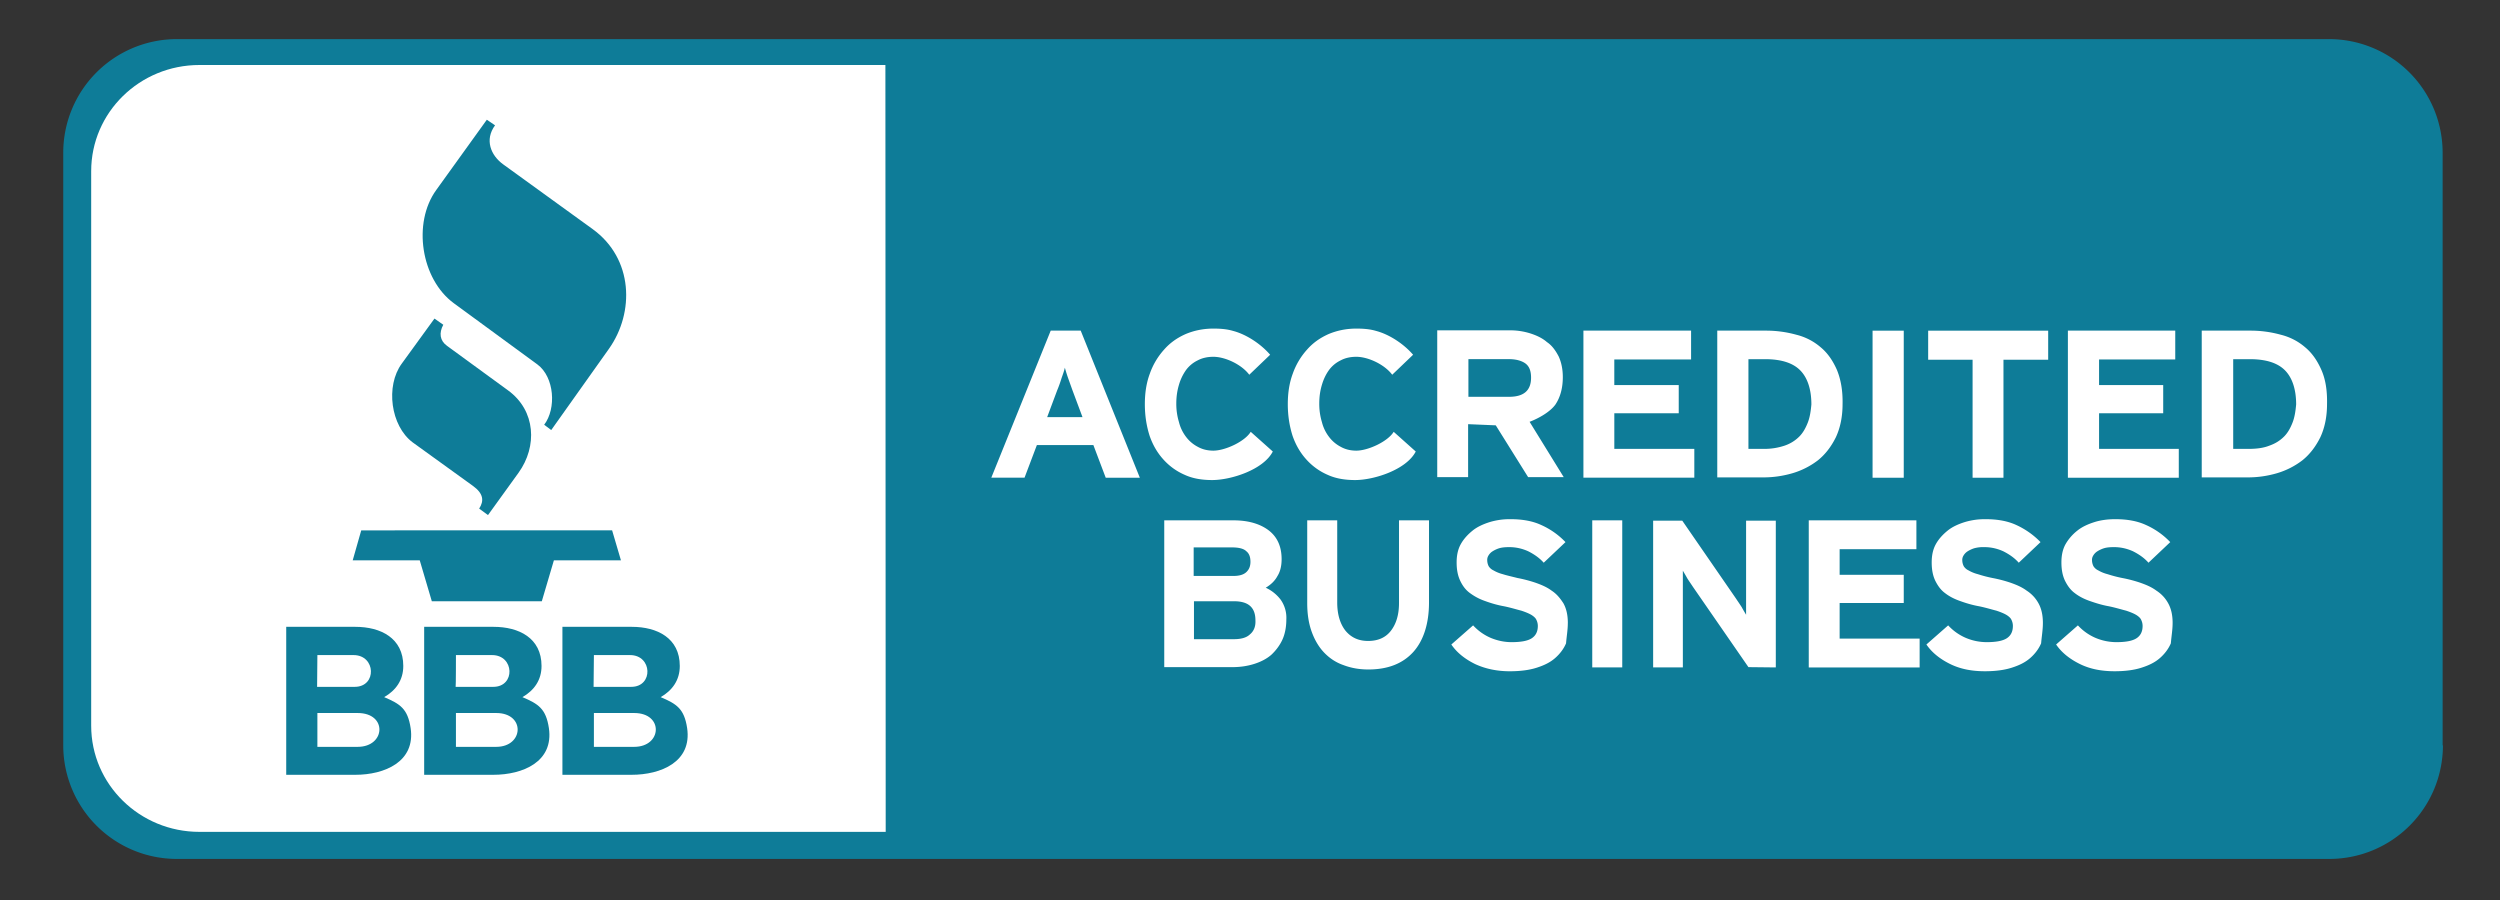 <svg width="150" height="54" viewBox="0 0 150 54" fill="none" xmlns="http://www.w3.org/2000/svg"><rect x="0" y="0" width="150" height="54" fill="#333333" stroke="none"/><path d="M146.576 44.723a6.817 6.817 0 01-6.813 6.813H10.607a6.817 6.817 0 01-6.812-6.813V9.16a6.817 6.817 0 016.812-6.813h129.139a6.816 6.816 0 016.812 6.813v35.563h.018z" fill="#0E7C98"/><path d="M53.124 3.9H11.966c-3.583 0-6.495 2.842-6.495 6.372V43.54c0 3.53 2.912 6.372 6.495 6.372h41.176L53.124 3.9z" fill="#fff"/><path fill-rule="evenodd" clip-rule="evenodd" d="M26.068 19.114l-1.96 2.7c-.988 1.342-.67 3.742.654 4.73l3.618 2.612c.635.46.67.9.37 1.36l.53.388 1.835-2.542c1.13-1.57 1.042-3.724-.635-4.942l-3.653-2.665c-.442-.317-.495-.776-.23-1.27l-.53-.371zM29.21 7.183l-3.036 4.218c-1.43 1.977-.918 5.348 1.059 6.795l5.012 3.671c1.024.76 1.147 2.648.406 3.618l.423.318 3.46-4.871c1.553-2.189 1.465-5.418-.971-7.183l-5.365-3.883c-.76-.547-1.13-1.483-.495-2.347l-.494-.336zm-8.049 26.439h4.024l.724 2.453h6.6l.724-2.453h4.024l-.53-1.8H21.674l-.512 1.8zm3.477 10.06c-.176-1.165-.635-1.448-1.588-1.854.706-.406 1.147-1.023 1.147-1.87 0-1.677-1.359-2.348-2.877-2.348h-4.147v8.878h4.147c1.747 0 3.618-.777 3.318-2.806zm-5.595-4.377h2.171c1.342 0 1.412 1.906.07 1.906h-2.258l.017-1.906zm2.418 5.506h-2.418v-2.03h2.418c1.8 0 1.677 2.03 0 2.03zm11.472-1.129c-.176-1.165-.635-1.448-1.588-1.854.706-.406 1.147-1.023 1.147-1.87 0-1.677-1.359-2.348-2.877-2.348H25.45v8.878h4.148c1.765 0 3.635-.777 3.335-2.806zm-5.577-4.377h2.171c1.341 0 1.412 1.906.07 1.906h-2.259c.018-.018.018-1.906.018-1.906zm2.418 5.506h-2.418v-2.03h2.418c1.765 0 1.66 2.03 0 2.03zm11.454-1.129c-.176-1.165-.635-1.448-1.588-1.854.706-.406 1.147-1.023 1.147-1.87 0-1.677-1.359-2.348-2.877-2.348h-4.165v8.878h4.148c1.765 0 3.635-.777 3.335-2.806zm-5.594-4.377h2.17c1.342 0 1.412 1.906.071 1.906h-2.26l.019-1.906zm2.417 5.506h-2.417v-2.03h2.417c1.783 0 1.677 2.03 0 2.03z" fill="#0E7C98"/><path fill-rule="evenodd" clip-rule="evenodd" d="M76.209 21.285c-.547-.636-1.412-1.218-2.224-1.43-.353-.106-.741-.14-1.182-.14-.618 0-1.183.123-1.677.334-.512.23-.935.53-1.288.936a4.267 4.267 0 00-.847 1.43c-.212.564-.3 1.182-.3 1.835 0 .706.105 1.324.282 1.888.194.565.476 1.042.83 1.43a3.67 3.67 0 001.27.918c.494.23 1.059.317 1.66.317 1.129 0 3.07-.617 3.635-1.712l-1.324-1.182c-.37.6-1.553 1.13-2.241 1.13-.336 0-.653-.071-.936-.23a2.072 2.072 0 01-.706-.6 2.415 2.415 0 01-.423-.883 3.762 3.762 0 01-.16-1.111c0-.406.054-.777.16-1.13a2.94 2.94 0 01.423-.882 1.9 1.9 0 01.706-.583c.265-.141.583-.212.936-.212.706 0 1.694.46 2.153 1.077l1.253-1.2zm25.45 7.377v-1.73h-4.8v-2.135h3.865v-1.694h-3.866v-1.536h4.607v-1.73h-6.46v8.825h6.654zm8.56-6.459c-.247-.565-.565-1.024-.971-1.36a3.522 3.522 0 00-1.465-.758 6.784 6.784 0 00-1.835-.247h-2.912v8.806h2.771a6.2 6.2 0 001.729-.247 4.665 4.665 0 001.536-.776c.441-.353.794-.812 1.076-1.377.265-.564.406-1.235.406-1.994.018-.812-.106-1.483-.335-2.047zm-1.747 3.141c-.124.318-.283.618-.512.847a2.26 2.26 0 01-.883.547 3.81 3.81 0 01-1.253.195h-.918V21.55h.989c.988 0 1.694.229 2.135.688.424.441.653 1.13.653 2.03-.035.388-.088.758-.211 1.076zm5.753 3.318v-8.824h-1.871v8.824h1.871zm8.666-7.077v-1.747h-7.201v1.747h2.665v7.077h1.853v-7.077h2.683zm16.396.618c-.247-.565-.565-1.024-.971-1.36a3.522 3.522 0 00-1.465-.758 6.778 6.778 0 00-1.835-.247h-2.912v8.806h2.771a6.2 6.2 0 001.729-.247 4.665 4.665 0 001.536-.776c.441-.353.794-.812 1.076-1.377.265-.564.406-1.235.406-1.994.018-.812-.088-1.483-.335-2.047zm-1.73 3.141c-.123.318-.282.618-.511.847-.248.247-.53.424-.883.547-.353.142-.776.195-1.253.195h-.918V21.55h.989c.988 0 1.694.229 2.135.688.424.441.653 1.13.653 2.03-.035.388-.088.758-.212 1.076zm-6.83 3.318v-1.73h-4.783v-2.135h3.848v-1.694h-3.848v-1.536h4.571v-1.73h-6.442v8.825h6.654zm-15.549 11.384v-1.73h-4.8v-2.135h3.847v-1.695h-3.847v-1.535h4.606v-1.73h-6.459v8.825h6.653zM84.786 21.285c-.547-.636-1.412-1.218-2.223-1.43-.353-.106-.742-.14-1.183-.14-.618 0-1.182.123-1.677.334-.511.23-.935.53-1.288.936a4.267 4.267 0 00-.847 1.43c-.212.564-.3 1.182-.3 1.835 0 .706.106 1.324.282 1.888.194.565.477 1.042.83 1.43a3.67 3.67 0 001.27.918c.495.23 1.06.317 1.66.317 1.129 0 3.07-.617 3.635-1.712l-1.323-1.182c-.371.6-1.554 1.13-2.242 1.13-.335 0-.653-.071-.935-.23a2.072 2.072 0 01-.706-.6 2.415 2.415 0 01-.424-.883 3.762 3.762 0 01-.159-1.111c0-.406.053-.777.16-1.13.105-.353.246-.635.423-.882a1.9 1.9 0 01.706-.583c.264-.141.582-.212.935-.212.706 0 1.694.46 2.153 1.077l1.253-1.2zm-7.942 14.701a2.376 2.376 0 00-.9-.723c.3-.177.547-.406.706-.706.177-.282.247-.635.247-1.006 0-.741-.247-1.324-.776-1.73-.512-.388-1.218-.6-2.1-.6h-4.166v8.807h4.095c.476 0 .918-.07 1.306-.194.388-.123.741-.3 1.024-.547.264-.247.494-.547.653-.883.158-.335.247-.758.247-1.235a1.872 1.872 0 00-.336-1.182zm-5.206-3.141h2.294c.388 0 .689.07.847.23.177.14.248.352.248.635 0 .247-.071.441-.23.6-.159.159-.406.247-.794.247H71.62v-1.712h.018zm3.37 5.206c-.21.212-.546.3-.97.3h-2.4v-2.276h2.4c.865 0 1.288.37 1.288 1.147.018.353-.088.635-.317.83zm10.732-1.906v-4.924h-1.8v4.96c0 .723-.177 1.27-.495 1.676-.318.406-.776.6-1.359.6-.582 0-1.023-.211-1.359-.617-.318-.406-.494-.971-.494-1.695v-4.924h-1.8v4.96c0 .653.088 1.218.264 1.712.177.494.424.917.742 1.253.317.335.706.6 1.165.759.459.176.953.264 1.5.264 1.165 0 2.065-.353 2.7-1.058.6-.671.936-1.677.936-2.966zm8.33 1.235c0-.476-.088-.864-.265-1.182-.194-.3-.406-.564-.706-.758-.282-.212-.618-.353-.97-.477a8.078 8.078 0 00-1.077-.282c-.353-.089-.67-.16-.883-.23a2.188 2.188 0 01-.564-.23.67.67 0 01-.283-.246.803.803 0 01-.088-.353.49.49 0 01.07-.283.755.755 0 01.23-.247 1.74 1.74 0 01.406-.194c.177-.053.37-.07.618-.07.406 0 .776.088 1.13.246.317.16.652.371.935.689l1.306-1.236a4.6 4.6 0 00-1.448-1.023c-.529-.247-1.147-.353-1.853-.353a4.14 4.14 0 00-1.253.176c-.388.124-.741.283-1.023.512-.283.23-.53.494-.706.812-.177.318-.248.688-.248 1.094 0 .441.071.794.212 1.094.141.3.318.547.583.742.264.194.547.353.9.476.335.124.741.247 1.147.318.424.088.759.194 1.041.265.265.088.477.176.618.264.141.089.247.194.282.283a.82.82 0 01.089.37c0 .336-.124.583-.37.742-.248.159-.654.23-1.201.23-.441 0-.847-.09-1.236-.248a3.088 3.088 0 01-1.076-.759L87.08 38.67c.335.494.83.883 1.447 1.183.618.282 1.306.423 2.065.423.618 0 1.165-.07 1.606-.212.441-.14.812-.317 1.112-.582.282-.247.512-.547.653-.882.035-.424.106-.812.106-1.218zm3.265 2.666V31.22h-1.8v8.825h1.8zm9.213 0v-8.807h-1.783v5.648c-.07-.124-.159-.265-.264-.46-.124-.193-.248-.37-.353-.529l-3.213-4.659h-1.747v8.807h1.783V34.24c.07.123.159.264.264.458.124.194.248.37.353.53l3.318 4.8 1.642.018zm16.025-2.666c0-.476-.088-.864-.264-1.182a2.088 2.088 0 00-.706-.758c-.283-.212-.618-.353-.971-.477a8.084 8.084 0 00-1.077-.282 7.706 7.706 0 01-.882-.23 2.189 2.189 0 01-.565-.23.668.668 0 01-.282-.246.803.803 0 01-.089-.353.48.48 0 01.071-.283.763.763 0 01.229-.247c.106-.07.248-.141.406-.194a2.05 2.05 0 01.618-.07c.406 0 .777.088 1.13.246.317.16.653.371.935.689l1.306-1.236a4.806 4.806 0 00-1.447-1.023c-.53-.247-1.147-.353-1.853-.353a4.15 4.15 0 00-1.253.176c-.389.124-.742.283-1.024.512-.282.23-.53.494-.706.812-.176.318-.247.688-.247 1.094 0 .441.071.794.212 1.094.141.283.317.547.582.742.247.194.547.353.9.476.336.124.741.247 1.147.318.424.088.759.194 1.042.265.264.088.476.176.617.264.142.089.248.194.283.283a.82.82 0 01.088.37c0 .336-.123.583-.371.742-.247.159-.653.23-1.2.23a3.23 3.23 0 01-1.235-.248 3.098 3.098 0 01-1.077-.759l-1.306 1.147c.336.494.83.883 1.447 1.183.618.3 1.306.423 2.065.423.618 0 1.165-.07 1.606-.212.442-.14.812-.317 1.112-.582.283-.247.512-.547.653-.882.036-.424.106-.812.106-1.218zm7.784 0c0-.476-.089-.864-.265-1.182a2.088 2.088 0 00-.706-.758c-.283-.212-.618-.353-.971-.477a8.07 8.07 0 00-1.076-.282 7.73 7.73 0 01-.883-.23 2.204 2.204 0 01-.565-.23.668.668 0 01-.282-.246.802.802 0 01-.088-.353.48.48 0 01.07-.283.756.756 0 01.23-.247c.106-.07.247-.141.406-.194.176-.053.353-.07.617-.07.406 0 .777.088 1.13.246.318.16.653.371.935.689l1.306-1.236a4.593 4.593 0 00-1.447-1.023c-.529-.247-1.147-.353-1.853-.353-.441 0-.865.053-1.253.176-.388.124-.741.283-1.024.512a2.84 2.84 0 00-.706.812c-.176.318-.247.688-.247 1.094 0 .441.071.794.212 1.094.141.283.318.547.582.742.247.194.548.353.901.476.352.124.741.247 1.147.318.423.088.759.194 1.041.265.265.088.477.176.618.264.141.089.247.194.282.283a.82.82 0 01.088.37c0 .336-.123.583-.37.742-.247.159-.653.23-1.2.23a3.23 3.23 0 01-1.236-.248 3.086 3.086 0 01-1.076-.759l-1.307 1.147c.336.494.83.883 1.448 1.183.617.3 1.306.423 2.065.423.617 0 1.165-.07 1.606-.212.441-.14.812-.317 1.112-.582.282-.247.511-.547.653-.882.035-.424.106-.812.106-1.218zM64.843 19.838h-1.8l-3.565 8.824h1.994l.741-1.959h3.389l.741 1.96h2.047l-3.547-8.825zm-2.012 5.188l.6-1.606a7.66 7.66 0 00.265-.74c.088-.248.159-.442.194-.619.053.177.106.371.194.618l.265.741.6 1.606H62.83zm28.945.283c.6-.23 1.253-.618 1.553-1.042.282-.423.44-.97.44-1.64 0-.477-.087-.883-.246-1.236-.177-.336-.388-.653-.706-.865-.282-.247-.635-.406-1.024-.53a4.023 4.023 0 00-1.235-.176h-4.324v8.807h1.853V25.45l1.659.07 1.941 3.107h2.136l-2.047-3.318zm-1.236-1.5h-2.435v-2.26h2.435c.406 0 .741.089.97.248.248.176.354.459.354.864 0 .777-.441 1.148-1.324 1.148z" fill="#fff"/></svg>